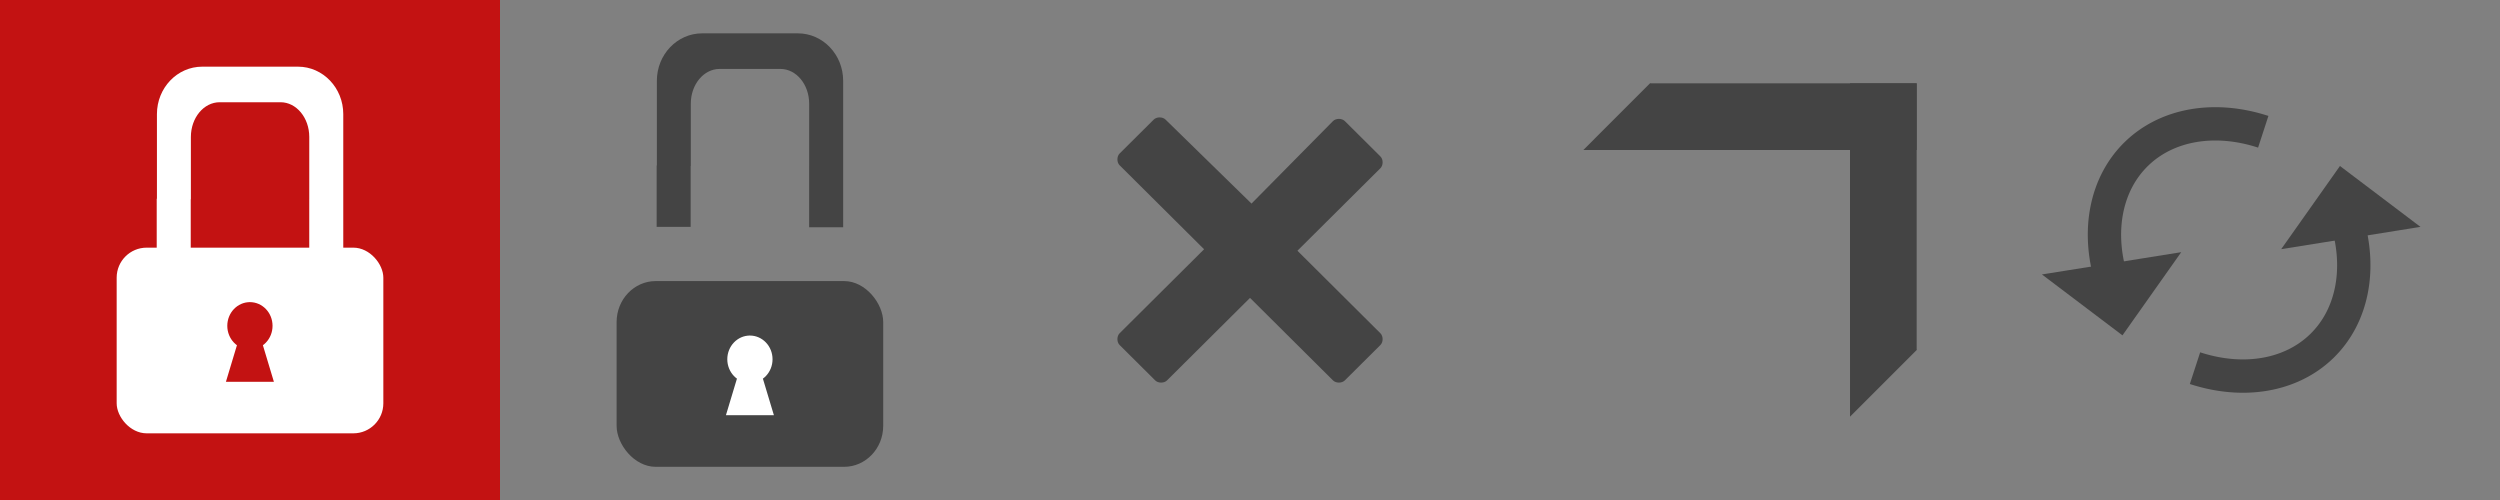 <?xml version="1.0" encoding="UTF-8" standalone="no"?>
<svg
   xmlns:bx="https://boxy-svg.com"
   xmlns:dc="http://purl.org/dc/elements/1.1/"
   xmlns:cc="http://creativecommons.org/ns#"
   xmlns:rdf="http://www.w3.org/1999/02/22-rdf-syntax-ns#"
   xmlns:svg="http://www.w3.org/2000/svg"
   xmlns="http://www.w3.org/2000/svg"
   xmlns:sodipodi="http://sodipodi.sourceforge.net/DTD/sodipodi-0.dtd"
   xmlns:inkscape="http://www.inkscape.org/namespaces/inkscape"
   id="Layer_1"
   viewBox="0 0 150 30"
   preserveAspectRatio="xMinYMin"
   version="1.1"
   sodipodi:docname="sprite-buttons.svg"
   width="150"
   height="30"
   inkscape:version="0.92.4 (5da689c313, 2019-01-14)">
  <rect x="0" y="0" width="150" height="30" fill="#808080" stroke="none"/>
  <defs
     id="defs4610" />
  <sodipodi:namedview
     pagecolor="#ffffff"
     bordercolor="#666666"
     borderopacity="1"
     objecttolerance="10"
     gridtolerance="10"
     guidetolerance="10"
     inkscape:pageopacity="0"
     inkscape:pageshadow="2"
     inkscape:window-width="1920"
     inkscape:window-height="1017"
     id="namedview4608"
     showgrid="false"
     inkscape:zoom="12"
     inkscape:cx="139.34325"
     inkscape:cy="0.34090301"
     inkscape:window-x="-8"
     inkscape:window-y="-8"
     inkscape:window-maximized="1"
     inkscape:current-layer="Layer_1" />
  <rect
     width="30"
     height="30"
     style="fill:#c31212"
     id="rect4566"
     x="0"
     y="0" />
  <rect
     x="7"
     y="14.859"
     width="16"
     height="11.141"
     rx="1.8"
     ry="1.8"
     style="fill:#ffffff"
     id="rect4568" />
  <path
     d="m 18.556,8.217 c 0,-1.15 -0.772,-2.083 -1.724,-2.083 h -3.65 c -0.956,0 -1.729,0.933 -1.729,2.083 v 3.737 h -0.009 v 3.654 H 9.403 V 11.923 H 9.416 V 6.846 C 9.416,5.274 10.633,4 12.134,4 h 5.744 c 1.501,0 2.718,1.274 2.718,2.846 v 8.784 h -2.041 v -3.685 h 0.001 z"
     style="fill:#ffffff"
     id="path4570"
     inkscape:connector-curvature="0" />
  <g
     transform="matrix(1.304,0,0,1.366,-7.662,12.265)"
     id="g4576">
    <circle
       cx="17.375"
       cy="5.333"
       style="fill:#c31212"
       id="ellipse4572"
       r="1.041" />
    <path
       d="m 17.375,4.292 1.103,3.499 h -2.207 z"
       style="fill:#c31212"
       bx:shape="triangle 16.271 4.292 2.207 3.499 0.5 0 1@4b2624a6"
       id="path4574"
       inkscape:connector-curvature="0" />
  </g>
  <g
     id="remove_x5F_2"
     transform="matrix(0.889,0,0,0.884,67,7)">
    <path
       d="M 12.2,9.1 17.8,3.5 C 18,3.3 18,2.9 17.8,2.7 L 15.4,0.3 C 15.2,0.1 14.8,0.1 14.6,0.3 L 9.1,5.9 3.3,0.2 C 3.1,0 2.7,0 2.5,0.2 L 0.2,2.5 C 0,2.7 0,3.1 0.2,3.3 L 5.9,9 0.2,14.7 C 0,14.9 0,15.3 0.2,15.5 l 2.4,2.4 c 0.2,0.2 0.6,0.2 0.8,0 l 5.6,-5.6 5.6,5.6 c 0.2,0.2 0.6,0.2 0.8,0 l 2.4,-2.4 c 0.2,-0.2 0.2,-0.6 0,-0.8 z"
       style="fill:#444444;stroke-width:0"
       id="path4578"
       inkscape:connector-curvature="0" />
  </g>
  <g
     transform="matrix(1.304,0,0,1.366,24.169,-0.04)"
     id="g4595">
    <g
       id="g4593">
      <g
         transform="translate(5.97,2.479)"
         id="g4589">
        <rect
           x="3.867"
           y="9.896"
           width="12.267"
           height="8.159"
           rx="1.8"
           ry="1.8"
           style="fill:#444444"
           id="rect4581" />
        <g
           transform="translate(-7.374,7.997)"
           id="g4587">
          <circle
             cx="17.375"
             cy="5.333"
             style="fill:#ffffff"
             id="ellipse4583"
             r="1.041" />
          <path
             d="m 17.375,4.292 1.103,3.499 h -2.207 z"
             style="fill:#ffffff"
             bx:shape="triangle 16.271 4.292 2.207 3.499 0.5 0 1@4b2624a6"
             id="path4585"
             inkscape:connector-curvature="0" />
        </g>
      </g>
      <path
         d="m 18.697,4.582 c 0,-0.842 -0.592,-1.525 -1.322,-1.525 h -2.798 c -0.733,0 -1.326,0.683 -1.326,1.525 V 7.319 H 13.244 V 9.995 H 11.679 V 7.296 h 0.01 V 3.578 c 0,-1.151 0.933,-2.084 2.084,-2.084 h 4.404 c 1.151,0 2.084,0.933 2.084,2.084 v 6.433 H 18.696 V 7.312 h 10e-4 z"
         style="fill:#444444"
         id="path4591"
         inkscape:connector-curvature="0" />
    </g>
  </g>
  <g
     id="g4605">
    <rect
       x="99"
       y="5"
       width="16"
       height="4"
       style="fill:#444444"
       id="rect4597" />
    <rect
       x="79.219"
       y="26.064"
       width="16"
       height="4"
       transform="rotate(90,107.642,33.422)"
       style="fill:#444444"
       id="rect4599" />
    <path
       d="m 99,5 4,4 h -8 z"
       style="fill:#444444"
       bx:shape="triangle 95 5 8 4 0.5 0 1@11eaee9a"
       id="path4601"
       inkscape:connector-curvature="0" />
    <path
       d="m 98.024,14.143 4,4 h -8 z"
       transform="rotate(90,103.084,26.06)"
       style="fill:#444444"
       bx:shape="triangle 94.024 14.143 8 4 0.5 0 1@ceda1035"
       id="path4603"
       inkscape:connector-curvature="0" />
  </g>
  <path
     style="fill:none;fill-opacity:1;stroke:#444444;stroke-width:2;stroke-linejoin:round;stroke-miterlimit:4;stroke-dasharray:none;stroke-opacity:1"
     id="path4616-4"
     sodipodi:type="arc"
     sodipodi:cx="-84.029999"
     sodipodi:cy="-106.93762"
     sodipodi:rx="7.634944"
     sodipodi:ry="9.7681246"
     sodipodi:start="0.59860854"
     sodipodi:end="2.5649706"
     d="m -77.723,-101.433 a 7.635,9.768 0 0 1 -6.391,4.263 7.635,9.768 0 0 1 -6.317,-4.442"
     transform="rotate(135)"
     sodipodi:open="true" />
  <path
     style="fill:#444444;fill-opacity:1;stroke:#444444;stroke-width:0.946px;stroke-linecap:butt;stroke-linejoin:miter;stroke-opacity:1"
     d="m 129.839,15.775 -6.153,0.984 3.557,2.69 z"
     id="path4650-1"
     inkscape:connector-curvature="0"
     sodipodi:nodetypes="cccc" />
  <path
     style="fill:none;fill-opacity:1;stroke:#444444;stroke-width:2;stroke-linejoin:round;stroke-miterlimit:4;stroke-dasharray:none;stroke-opacity:1"
     id="path4616-4-0"
     sodipodi:type="arc"
     sodipodi:cx="83.906654"
     sodipodi:cy="103.42107"
     sodipodi:rx="7.634944"
     sodipodi:ry="9.7681246"
     sodipodi:start="0.59860854"
     sodipodi:end="2.5649706"
     d="m 90.214,108.925 a 7.635,9.768 0 0 1 -6.391,4.263 7.635,9.768 0 0 1 -6.317,-4.442"
     transform="rotate(-45)"
     sodipodi:open="true" />
  <path
     style="fill:#444444;fill-opacity:1;stroke:#444444;stroke-width:0.946px;stroke-linecap:butt;stroke-linejoin:miter;stroke-opacity:1"
     d="m 137.906,14.305 6.153,-0.984 -3.557,-2.69 z"
     id="path4650-1-1"
     inkscape:connector-curvature="0"
     sodipodi:nodetypes="cccc" />
</svg>
